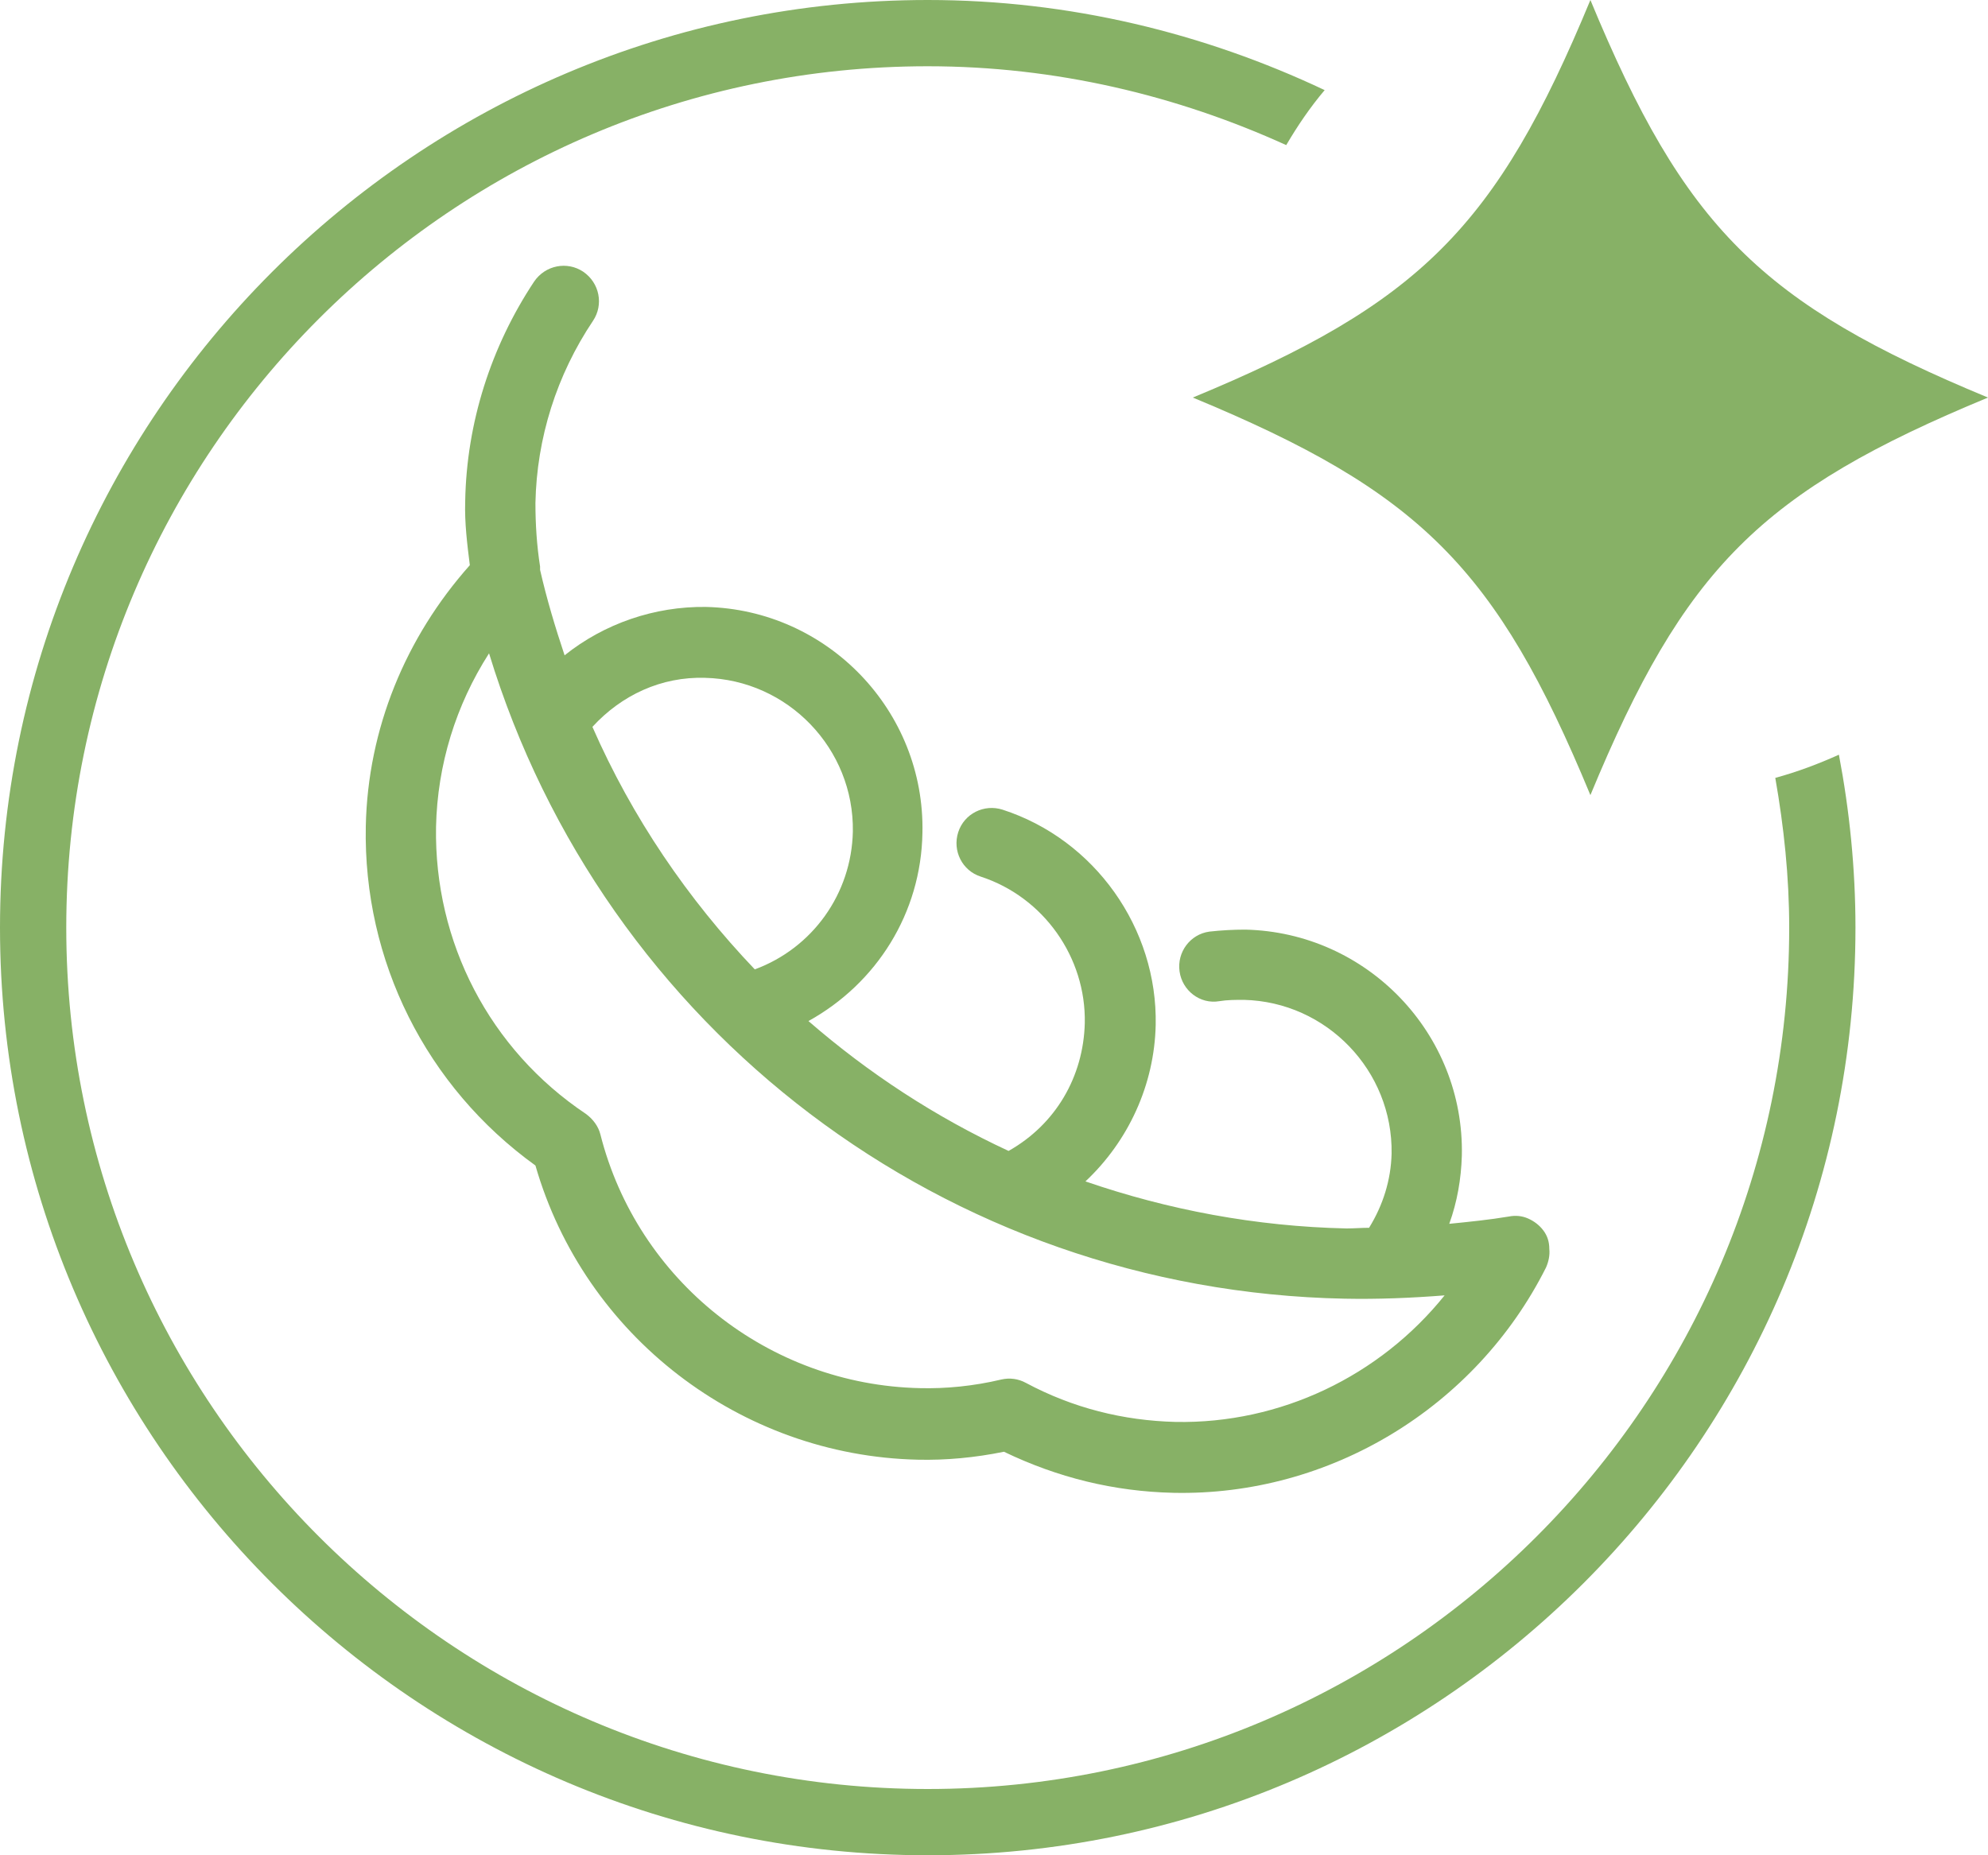 <svg width="30" height="28" viewBox="0 0 30 28" fill="none" xmlns="http://www.w3.org/2000/svg">
<path d="M23.29 18.57C23.23 18.49 23.15 18.43 23.06 18.39C22.97 18.35 22.87 18.34 22.77 18.36C22.47 18.41 22.17 18.44 21.87 18.47C21.99 18.14 22.05 17.79 22.06 17.44C22.1 15.6 20.63 14.07 18.79 14.03C18.61 14.03 18.43 14.04 18.25 14.06C17.96 14.1 17.76 14.37 17.8 14.66C17.84 14.95 18.11 15.16 18.4 15.11C18.52 15.09 18.65 15.09 18.77 15.09C20.02 15.12 21.02 16.16 21 17.41C20.99 17.81 20.87 18.19 20.66 18.53C20.55 18.53 20.43 18.54 20.32 18.54C18.95 18.51 17.63 18.26 16.38 17.83C17.03 17.22 17.42 16.37 17.44 15.47C17.47 14.01 16.52 12.67 15.13 12.22C14.85 12.13 14.55 12.28 14.46 12.56C14.37 12.84 14.52 13.14 14.8 13.23C15.75 13.54 16.39 14.45 16.37 15.44C16.35 16.25 15.93 16.97 15.22 17.37C14.12 16.86 13.11 16.2 12.2 15.41C13.23 14.84 13.9 13.78 13.92 12.57C13.96 10.73 12.49 9.2 10.65 9.16C9.88 9.15 9.12 9.41 8.52 9.89C8.38 9.47 8.25 9.04 8.15 8.6C8.15 8.58 8.15 8.57 8.15 8.55C8.1 8.23 8.08 7.91 8.08 7.59C8.1 6.61 8.4 5.66 8.95 4.84C9.11 4.6 9.05 4.27 8.8 4.1C8.56 3.94 8.23 4 8.06 4.25C7.41 5.23 7.04 6.38 7.02 7.57C7.01 7.89 7.05 8.21 7.09 8.53C6.12 9.62 5.55 11 5.52 12.47C5.48 14.5 6.43 16.4 8.08 17.59C8.82 20.16 11.17 21.97 13.85 22.03C14.27 22.04 14.71 22 15.15 21.91C15.96 22.3 16.81 22.51 17.71 22.53C20.07 22.58 22.27 21.24 23.33 19.13C23.37 19.04 23.39 18.94 23.38 18.85C23.38 18.74 23.35 18.65 23.29 18.57ZM10.64 10.23C11.89 10.26 12.89 11.3 12.87 12.55C12.85 13.49 12.26 14.31 11.39 14.63C10.38 13.57 9.54 12.34 8.94 10.97C9.38 10.49 9.98 10.21 10.64 10.23ZM17.74 21.46C16.95 21.44 16.19 21.25 15.48 20.87C15.37 20.81 15.24 20.79 15.11 20.82C14.69 20.92 14.27 20.96 13.88 20.95C11.6 20.9 9.62 19.33 9.06 17.12C9.03 17 8.95 16.89 8.84 16.81C7.39 15.84 6.55 14.22 6.58 12.48C6.6 11.54 6.88 10.64 7.38 9.86C9.11 15.53 14.27 19.48 20.29 19.6C20.79 19.61 21.29 19.59 21.8 19.55C20.82 20.77 19.32 21.49 17.74 21.46Z" fill="#87B166"/>
<path d="M26.79 11.74C26.92 12.48 27 13.23 27 14C27 21.17 21.17 27 14 27C6.83 27 1 21.17 1 14C1 6.83 6.83 1 14 1C15.93 1 17.76 1.44 19.41 2.19C19.58 1.9 19.77 1.62 19.99 1.36C18.17 0.5 16.14 0 14 0C6.28 0 0 6.28 0 14C0 21.72 6.28 28 14 28C21.72 28 28 21.72 28 14C28 13.11 27.91 12.23 27.75 11.39C27.44 11.53 27.12 11.65 26.79 11.74Z" fill="#87B166"/>
<path d="M18 6C21.43 4.58 22.58 3.43 24 0C25.42 3.43 26.57 4.58 30 6C26.57 7.42 25.42 8.57 24 12C22.58 8.57 21.43 7.42 18 6Z" fill="#87B166"/>
</svg>
